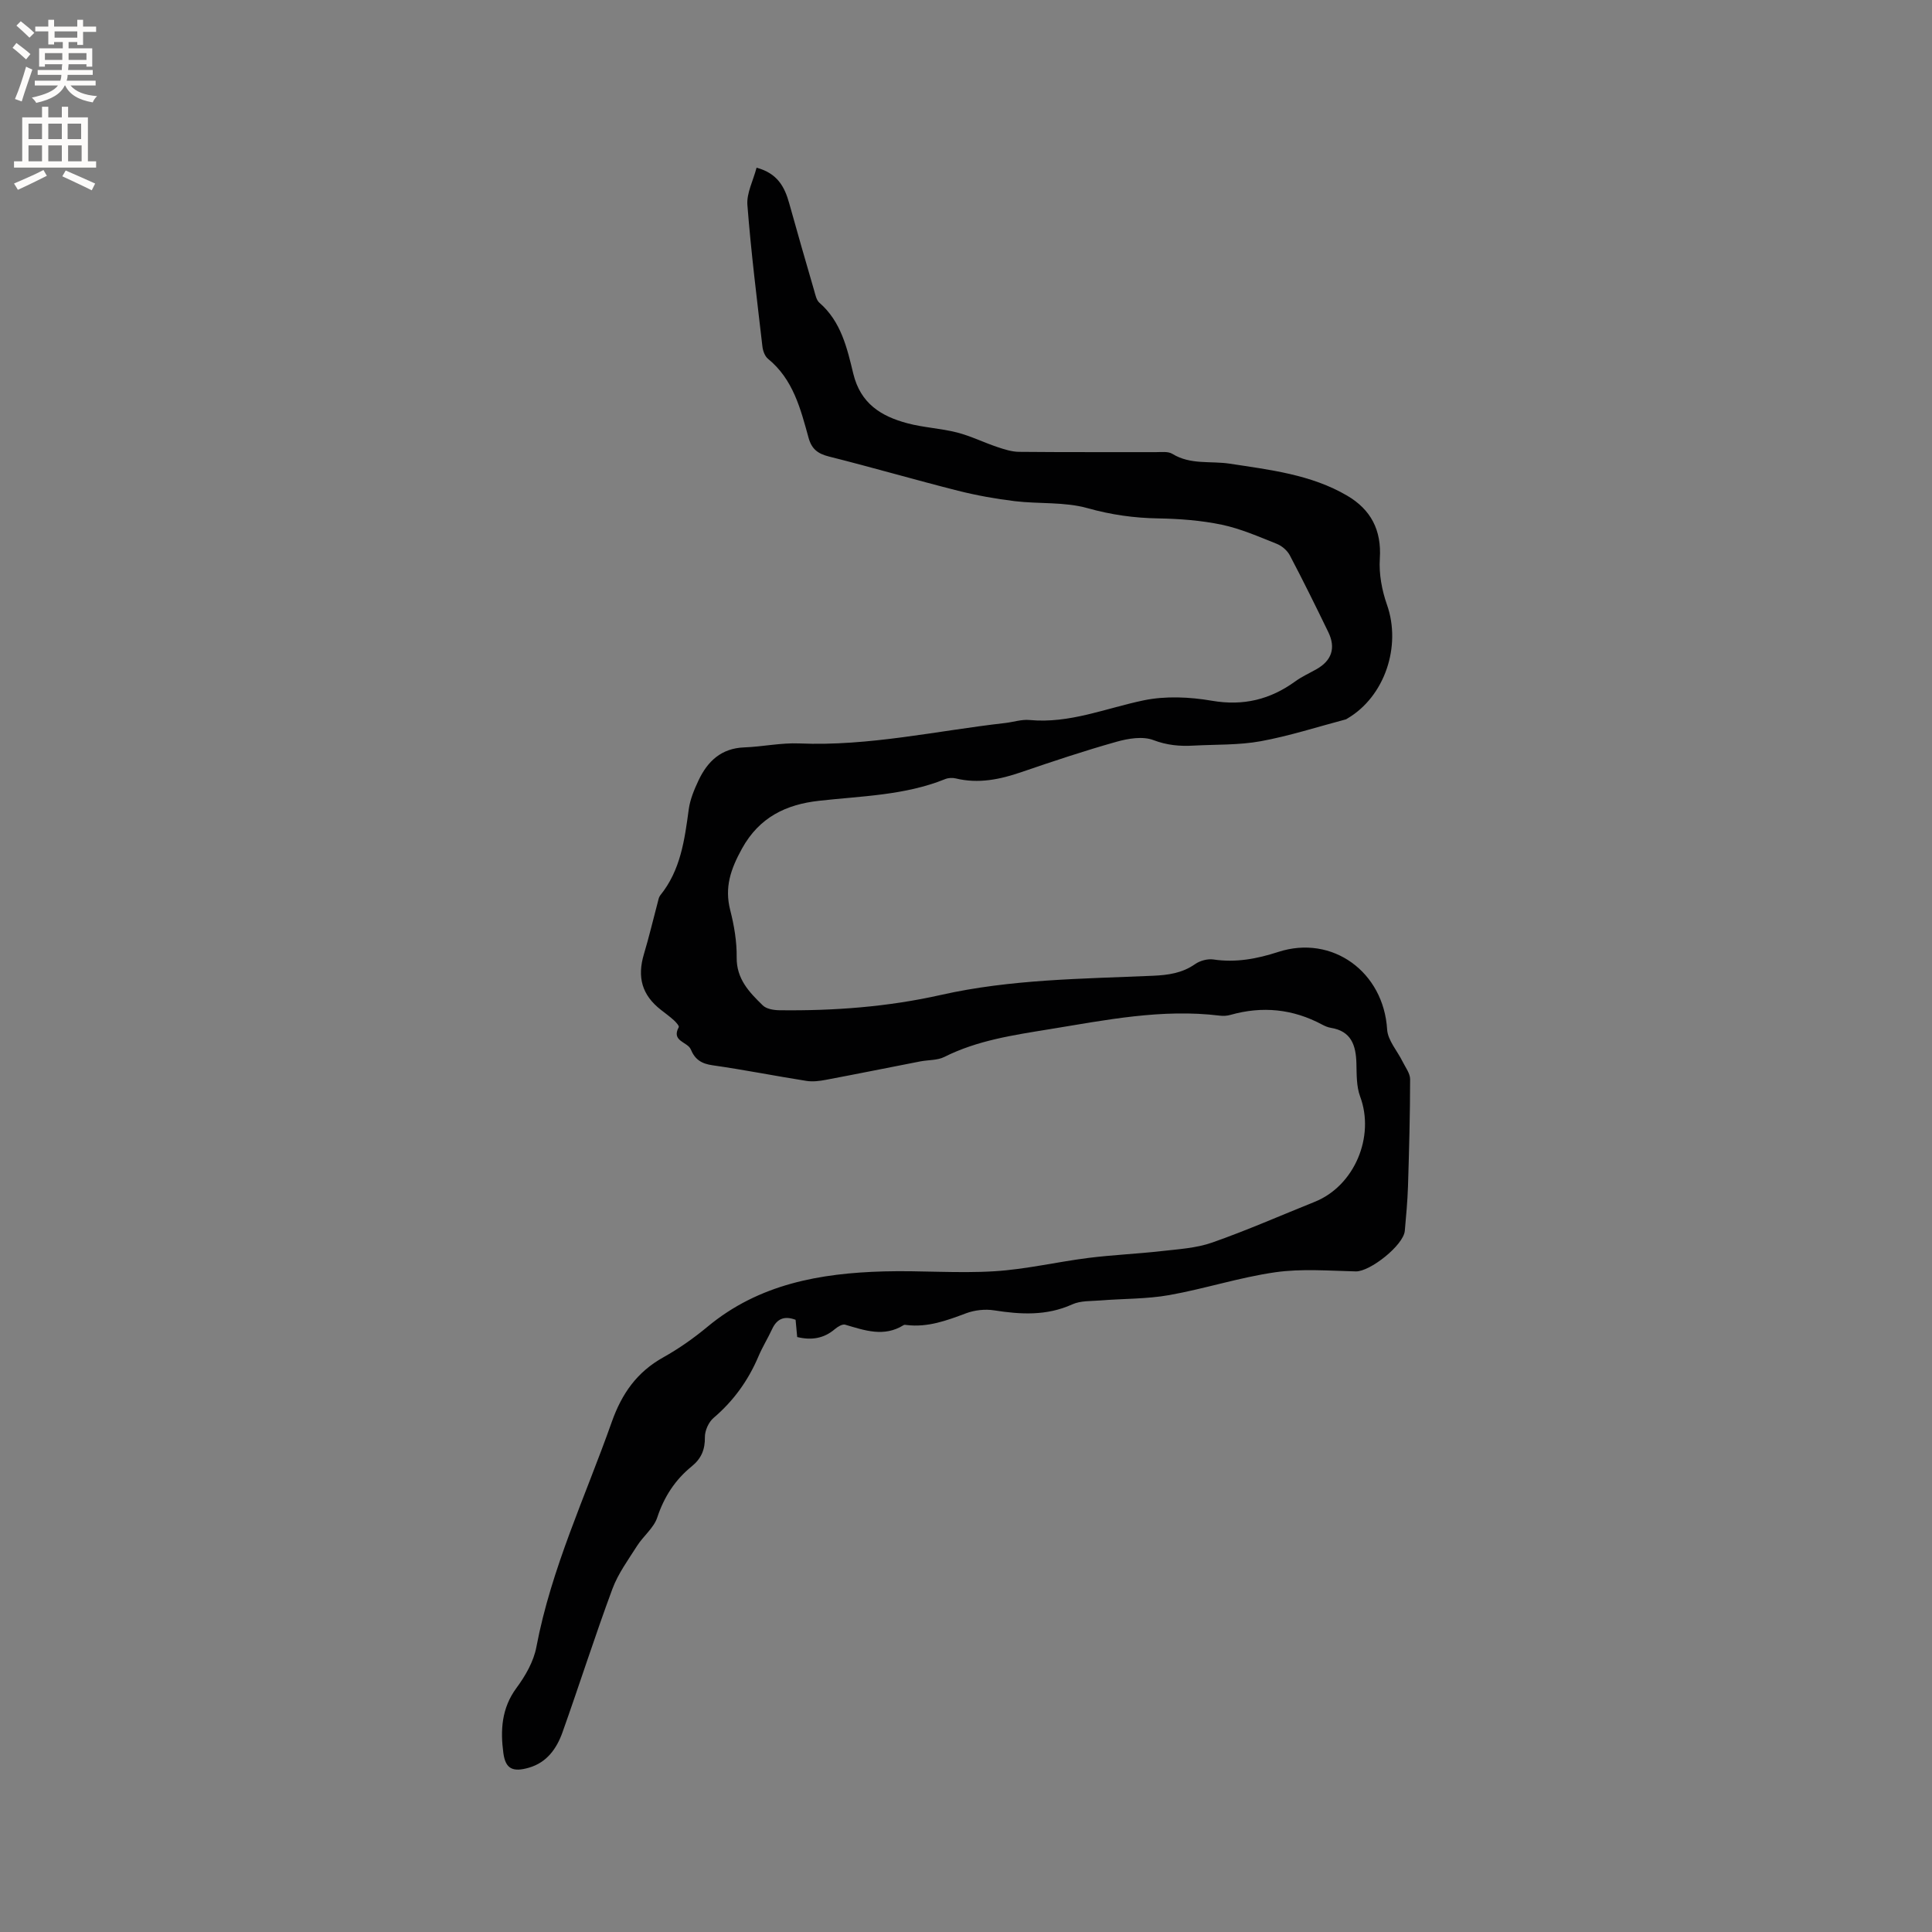 <svg enable-background="new 0 0 400 400" viewBox="0 0 400 400" xmlns="http://www.w3.org/2000/svg"><rect x="0" y="0" width="400" height="400" fill="#808080" stroke="none"/><path d="m165.05 276.82c-.11-1.18-.21-2.31-.33-3.57-2.27-.85-3.84-.29-4.87 1.94-.89 1.92-2.02 3.73-2.84 5.68-2.11 4.96-5.14 9.17-9.27 12.69-1.03.87-1.82 2.65-1.8 4 .04 2.57-.75 4.42-2.71 6.02-3.44 2.79-5.73 6.3-7.15 10.59-.72 2.18-2.88 3.84-4.17 5.87-1.84 2.9-3.94 5.75-5.12 8.93-3.64 9.82-6.82 19.81-10.33 29.68-1.2 3.36-3.22 6.25-6.95 7.33-3.29.95-4.84.3-5.29-3-.64-4.72-.39-9.32 2.71-13.51 1.85-2.5 3.56-5.48 4.12-8.47 3.08-16.27 10.15-31.15 15.61-46.6 2.09-5.9 5.23-10.35 10.69-13.39 3.22-1.8 6.3-3.97 9.14-6.33 10.64-8.84 23.32-11.09 36.54-11.45 7.61-.21 15.26.44 22.85-.03 6.52-.4 12.96-1.94 19.46-2.76 5.01-.63 10.08-.84 15.1-1.41 3.54-.4 7.21-.61 10.52-1.77 7.19-2.52 14.17-5.6 21.25-8.44 8.22-3.3 12.49-13.51 9.39-21.8-.78-2.1-.71-4.56-.77-6.87-.1-3.72-1.05-6.67-5.3-7.35-.61-.1-1.23-.37-1.78-.66-6.06-3.25-12.38-3.89-18.99-2.02-.7.2-1.48.25-2.2.16-11.98-1.47-23.64.91-35.35 2.82-7.42 1.21-14.85 2.29-21.7 5.73-1.44.72-3.3.6-4.96.92-6.53 1.27-13.04 2.59-19.58 3.82-1.31.25-2.71.42-4 .22-6.48-1.02-12.92-2.31-19.41-3.23-2.3-.32-3.66-1.17-4.54-3.29-.65-1.58-4.1-1.66-2.49-4.61.13-.23-.56-1.02-1-1.42-.86-.78-1.81-1.47-2.73-2.19-3.88-3.04-4.92-6.72-3.48-11.52 1.06-3.53 1.9-7.13 2.85-10.69.13-.5.22-1.08.52-1.46 4.23-5.21 5.05-11.5 5.91-17.83.28-2.05 1.13-4.08 2.02-5.97 1.87-3.97 4.71-6.66 9.46-6.84 3.81-.14 7.62-.98 11.4-.82 14.43.61 28.45-2.62 42.64-4.23 1.68-.19 3.39-.78 5.04-.62 8.28.78 15.78-2.44 23.62-4.07 4.52-.94 9.52-.71 14.12.08 6.53 1.12 12.07-.24 17.29-4.02 1.36-.99 2.93-1.69 4.41-2.53 3.12-1.78 4-4.38 2.41-7.66-2.59-5.34-5.21-10.66-7.97-15.9-.53-1-1.63-1.95-2.69-2.37-3.73-1.49-7.48-3.14-11.38-3.96-4.29-.9-8.75-1.23-13.15-1.31-5.01-.08-9.77-.75-14.65-2.12-4.78-1.34-10.05-.85-15.07-1.45-3.95-.48-7.9-1.19-11.76-2.16-8.92-2.26-17.75-4.83-26.67-7.07-2.3-.58-3.6-1.5-4.26-3.87-1.66-6.01-3.19-12.13-8.4-16.37-.65-.53-1.06-1.65-1.16-2.55-1.13-9.76-2.35-19.51-3.11-29.3-.19-2.44 1.19-5.01 1.9-7.72 4.34 1.16 5.82 3.99 6.76 7.38 1.67 6.02 3.41 12.02 5.15 18.01.26.9.47 2.03 1.11 2.58 4.48 3.88 5.73 9.4 7 14.66 1.5 6.21 5.76 8.83 11.19 10.28 3.36.9 6.92 1.05 10.29 1.91 2.84.73 5.52 2.06 8.31 3 1.47.49 3.03 1 4.55 1.01 9.44.09 18.88.04 28.31.06 1.15 0 2.54-.19 3.42.36 3.76 2.31 7.91 1.42 11.88 2.03 8.29 1.27 16.85 2.24 24.32 6.63 4.88 2.87 7.13 7.1 6.75 13.01-.21 3.16.42 6.56 1.48 9.57 3.02 8.57-.45 19.02-8.22 23.56-.09.05-.18.13-.27.16-5.87 1.55-11.69 3.44-17.64 4.53-4.55.83-9.29.66-13.94.91-2.83.16-5.47-.07-8.29-1.14-2.2-.84-5.2-.34-7.62.34-6.62 1.86-13.15 4.04-19.66 6.27-4.48 1.54-8.94 2.47-13.66 1.32-.67-.16-1.52-.12-2.16.14-8.41 3.4-17.36 3.5-26.18 4.5-6.73.76-12.29 3.35-15.91 9.91-2.34 4.25-3.64 8.01-2.42 12.75.81 3.16 1.37 6.49 1.33 9.74-.06 4.5 2.62 7.24 5.41 9.96.76.74 2.25.98 3.42 1 11.26.14 22.44-.69 33.46-3.17 14.46-3.26 29.22-3.33 43.92-3.97 3.12-.14 6.03-.54 8.7-2.41 1.01-.71 2.59-1.14 3.8-.96 4.65.69 9.01-.13 13.41-1.56 11.22-3.64 21.83 4.15 22.55 16.05.14 2.27 2.11 4.43 3.2 6.65.59 1.2 1.56 2.44 1.56 3.65-.01 7.4-.21 14.8-.44 22.19-.1 3.07-.39 6.14-.66 9.2-.27 3-7.22 8.47-10.14 8.4-5.57-.13-11.23-.6-16.69.18-7.39 1.06-14.6 3.42-21.97 4.73-4.64.82-9.44.72-14.16 1.1-1.99.16-4.16.03-5.9.82-5.31 2.4-10.66 2.1-16.19 1.23-1.86-.29-4.01-.05-5.78.61-4 1.5-7.93 2.96-12.3 2.43-.21-.03-.47-.08-.63.02-4.07 2.54-8.06 1.1-12.11-.09-.58-.17-1.55.43-2.13.92-2.29 1.95-4.85 2.35-7.8 1.64z" fill="#010102"/><g fill="#fcfbfa"><path d="m2.6 9.9.8-1c.9.7 1.9 1.4 2.9 2.3l-.9 1.1c-1.1-1-2-1.8-2.8-2.4zm.5 10.6c.9-2.1 1.6-4.3 2.3-6.7.4.2.8.4 1.3.6-.7 2.1-1.5 4.3-2.2 6.6zm.3-15.2.9-.9c1 .8 2 1.6 2.8 2.4l-1 1c-.9-.9-1.8-1.7-2.7-2.5zm12.6-1.2h1.2v1.4h2.7v1.1h-2.7v2.7h-1.2v-.6h-1.8v1.3h4.9v3.8h-1.2v-.5h-3.7c0 .4-.1.9-.1 1.2h5.1v1h-5.2c0 .5-.1.9-.2 1.2h6v1h-5.2c1.1 1.3 2.9 2 5.5 2.2-.4.4-.7.8-.9 1.3-2.9-.5-4.8-1.6-5.7-3.5h-.1c-.8 1.7-2.7 2.9-5.9 3.6-.2-.4-.6-.8-.9-1.1 2.8-.6 4.6-1.4 5.4-2.5h-4.8v-1h5.3c.1-.3.2-.7.2-1.2h-4.9v-1h5c0-.4 0-.8.1-1.2h-3.6v.5h-1.2v-3.8h4.9v-1.3h-1.8v.5h-1.2v-2.7h-2.7v-1h2.7v-1.4h1.2v1.4h4.8zm-6.7 8.3h3.6c0-.4 0-.9 0-1.4h-3.6zm1.9-4.6h4.8v-1.3h-4.7v1.3zm6.7 3.2h-3.7v1.4h3.7z"/><path d="m8.7 22.1h1.3v2.2h2.8v-2.2h1.3v2.2h4.1v9.1h1.7v1.3h-17v-1.3h1.7v-9.1h4.1zm.3 13.1.7 1.2c-1.8.9-3.8 1.9-6 2.9-.2-.4-.5-.8-.8-1.3 2.3-1 4.4-1.9 6.1-2.8zm-3.1-6.4h2.8v-3.2h-2.8zm0 4.6h2.8v-3.3h-2.8zm4.1-4.6h2.8v-3.2h-2.8zm0 4.6h2.8v-3.3h-2.8zm3.6 1.9c2.1.9 4.1 1.8 6.1 2.7l-.7 1.4c-2.2-1.1-4.2-2-6.1-2.9zm3.2-9.7h-2.8v3.2h2.8zm-2.7 7.8h2.8v-3.3h-2.8z"/></g></svg>